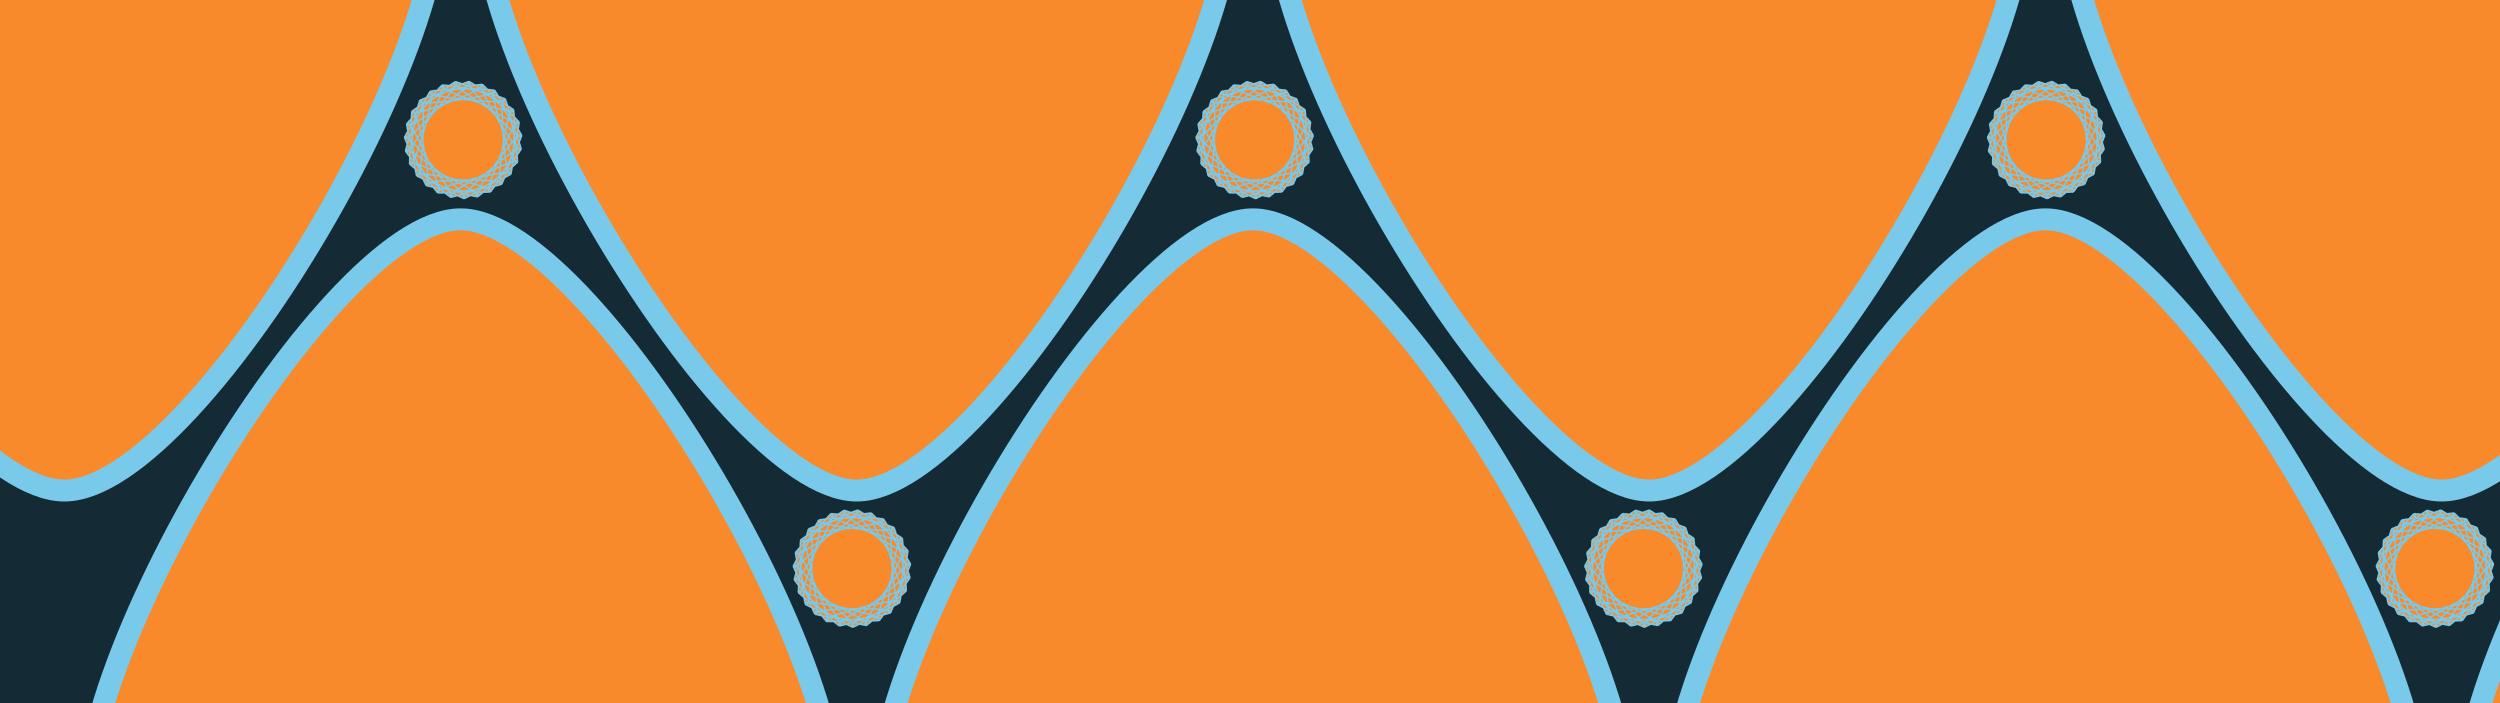 <?xml version="1.0" encoding="UTF-8" standalone="no"?>
<!-- Created with Inkscape (http://www.inkscape.org/) -->

<svg
   xmlns:dc="http://purl.org/dc/elements/1.1/"
   xmlns:cc="http://creativecommons.org/ns#"
   xmlns:rdf="http://www.w3.org/1999/02/22-rdf-syntax-ns#"
   xmlns:svg="http://www.w3.org/2000/svg"
   xmlns="http://www.w3.org/2000/svg"
   xmlns:sodipodi="http://sodipodi.sourceforge.net/DTD/sodipodi-0.dtd"
   xmlns:inkscape="http://www.inkscape.org/namespaces/inkscape"
   width="1920"
   height="540"
   viewBox="0 0 457.2 128.588"
   version="1.1"
   id="svg8"
   inkscape:version="0.92.3 (2405546, 2018-03-11)"
   sodipodi:docname="bioBG.svg"
   inkscape:export-filename="C:\Users\Donald T Bradfield\Pictures\vectors\dtbLandingPageTESTTTT.png"
   inkscape:export-xdpi="96"
   inkscape:export-ydpi="96">
  <defs
     id="defs2" />
  <sodipodi:namedview
     id="base"
     pagecolor="#ffffff"
     bordercolor="#666666"
     borderopacity="1.0"
     inkscape:pageopacity="0.0"
     inkscape:pageshadow="2"
     inkscape:zoom="0.35"
     inkscape:cx="503.3736"
     inkscape:cy="669.84424"
     inkscape:document-units="mm"
     inkscape:current-layer="layer1"
     showgrid="false"
     showborder="true"
     inkscape:window-width="1920"
     inkscape:window-height="1001"
     inkscape:window-x="-9"
     inkscape:window-y="-9"
     inkscape:window-maximized="1"
     units="px"
     fit-margin-top="0"
     fit-margin-left="0"
     fit-margin-right="0"
     fit-margin-bottom="0"
     inkscape:snap-global="false" />
  <g
     inkscape:label="Layer 1"
     inkscape:groupmode="layer"
     id="layer1"
     transform="translate(960.738,109.042)">
    <rect
       style="opacity:1;fill:#142a35;fill-opacity:1;stroke:#78c9ea;stroke-width:0.27;stroke-linecap:square;stroke-miterlimit:4;stroke-dasharray:none;stroke-opacity:1"
       id="rect1200"
       width="672.193"
       height="240.846"
       x="-1031.496"
       y="-74.724"
       transform="scale(1,-1)" />
    <path
       sodipodi:type="star"
       style="opacity:1;fill:#f98a2c;fill-opacity:1;stroke:#78c9ea;stroke-width:4.009;stroke-linecap:square;stroke-miterlimit:4;stroke-dasharray:none;stroke-opacity:1"
       id="path1098"
       sodipodi:sides="3"
       sodipodi:cx="-948.96838"
       sodipodi:cy="96.310875"
       sodipodi:r1="76.979637"
       sodipodi:r2="38.489815"
       sodipodi:arg1="0.52359878"
       sodipodi:arg2="1.5707963"
       inkscape:flatsided="true"
       inkscape:rounded="0.19"
       inkscape:randomized="0"
       d="m -882.302,134.801 c -12.667,21.939 -120.666,21.939 -133.333,0 -12.667,-21.939 41.333,-115.469 66.666,-115.469 25.333,0 79.333,93.53 66.666,115.469 z"
       inkscape:transform-center-y="11.01771"
       transform="scale(1,-1)" />
    <path
       sodipodi:type="star"
       style="opacity:1;fill:#f98a2c;fill-opacity:1;stroke:#78c9ea;stroke-width:4.009;stroke-linecap:square;stroke-miterlimit:4;stroke-dasharray:none;stroke-opacity:1"
       id="path1098-6"
       sodipodi:sides="3"
       sodipodi:cx="-804.05231"
       sodipodi:cy="96.310875"
       sodipodi:r1="76.979637"
       sodipodi:r2="38.489815"
       sodipodi:arg1="0.52359878"
       sodipodi:arg2="1.5707963"
       inkscape:flatsided="true"
       inkscape:rounded="0.19"
       inkscape:randomized="0"
       d="m -737.386,134.801 c -12.667,21.939 -120.666,21.939 -133.333,0 -12.667,-21.939 41.333,-115.469 66.666,-115.469 25.333,0 79.333,93.53 66.666,115.469 z"
       inkscape:transform-center-y="11.01771"
       transform="scale(1,-1)" />
    <path
       sodipodi:type="star"
       style="opacity:1;fill:#f98a2c;fill-opacity:1;stroke:#78c9ea;stroke-width:4.009;stroke-linecap:square;stroke-miterlimit:4;stroke-dasharray:none;stroke-opacity:1"
       id="path1098-1"
       sodipodi:sides="3"
       sodipodi:cx="-659.13623"
       sodipodi:cy="96.310875"
       sodipodi:r1="76.979637"
       sodipodi:r2="38.489815"
       sodipodi:arg1="0.52359878"
       sodipodi:arg2="1.5707963"
       inkscape:flatsided="true"
       inkscape:rounded="0.19"
       inkscape:randomized="0"
       d="m -592.47,134.801 c -12.667,21.939 -120.666,21.939 -133.333,0 -12.667,-21.939 41.333,-115.469 66.666,-115.469 25.333,0 79.333,93.53 66.666,115.469 z"
       inkscape:transform-center-y="11.01771"
       transform="scale(1,-1)" />
    <path
       sodipodi:type="star"
       style="opacity:1;fill:#f98a2c;fill-opacity:1;stroke:#78c9ea;stroke-width:4.009;stroke-linecap:square;stroke-miterlimit:4;stroke-dasharray:none;stroke-opacity:1"
       id="path1098-2"
       sodipodi:sides="3"
       sodipodi:cx="-514.22021"
       sodipodi:cy="96.310875"
       sodipodi:r1="76.979637"
       sodipodi:r2="38.489815"
       sodipodi:arg1="0.52359878"
       sodipodi:arg2="1.5707963"
       inkscape:flatsided="true"
       inkscape:rounded="0.19"
       inkscape:randomized="0"
       d="m -447.554,134.801 c -12.667,21.939 -120.666,21.939 -133.333,0 -12.667,-21.939 41.333,-115.469 66.666,-115.469 25.333,0 79.333,93.53 66.666,115.469 z"
       inkscape:transform-center-y="11.01771"
       transform="scale(1,-1)" />
    <path
       sodipodi:type="star"
       style="opacity:1;fill:#f98a2c;fill-opacity:1;stroke:#78c9ea;stroke-width:4.009;stroke-linecap:square;stroke-miterlimit:4;stroke-dasharray:none;stroke-opacity:1"
       id="path1098-7"
       sodipodi:sides="3"
       sodipodi:cx="-876.51031"
       sodipodi:cy="8.0479126"
       sodipodi:r1="76.979637"
       sodipodi:r2="38.489815"
       sodipodi:arg1="0.52359878"
       sodipodi:arg2="1.5707963"
       inkscape:flatsided="true"
       inkscape:rounded="0.19"
       inkscape:randomized="0"
       d="m -809.844,46.538 c -12.667,21.939 -120.666,21.939 -133.333,0 -12.667,-21.939 41.333,-115.469 66.666,-115.469 25.333,10e-7 79.333,93.53 66.666,115.469 z"
       inkscape:transform-center-y="-11.017709" />
    <path
       sodipodi:type="star"
       style="opacity:1;fill:#f98a2c;fill-opacity:1;stroke:#78c9ea;stroke-width:4.009;stroke-linecap:square;stroke-miterlimit:4;stroke-dasharray:none;stroke-opacity:1"
       id="path1098-6-3"
       sodipodi:sides="3"
       sodipodi:cx="-731.59424"
       sodipodi:cy="8.0479126"
       sodipodi:r1="76.979637"
       sodipodi:r2="38.489815"
       sodipodi:arg1="0.52359878"
       sodipodi:arg2="1.5707963"
       inkscape:flatsided="true"
       inkscape:rounded="0.19"
       inkscape:randomized="0"
       d="m -664.928,46.538 c -12.667,21.939 -120.666,21.939 -133.333,0 -12.667,-21.939 41.333,-115.469 66.666,-115.469 25.333,10e-7 79.333,93.53 66.666,115.469 z"
       inkscape:transform-center-y="-11.017709" />
    <path
       sodipodi:type="star"
       style="opacity:1;fill:#f98a2c;fill-opacity:1;stroke:#78c9ea;stroke-width:4.009;stroke-linecap:square;stroke-miterlimit:4;stroke-dasharray:none;stroke-opacity:1"
       id="path1098-1-8"
       sodipodi:sides="3"
       sodipodi:cx="-586.67816"
       sodipodi:cy="8.0479126"
       sodipodi:r1="76.979637"
       sodipodi:r2="38.489815"
       sodipodi:arg1="0.52359878"
       sodipodi:arg2="1.5707963"
       inkscape:flatsided="true"
       inkscape:rounded="0.19"
       inkscape:randomized="0"
       d="m -520.012,46.538 c -12.667,21.939 -120.666,21.939 -133.333,0 -12.667,-21.939 41.333,-115.469 66.666,-115.469 25.333,10e-7 79.333,93.53 66.666,115.469 z"
       inkscape:transform-center-y="-11.017709" />
    <path
       sodipodi:type="star"
       style="opacity:1;fill:#f98a2c;fill-opacity:1;stroke:#78c9ea;stroke-width:4.009;stroke-linecap:square;stroke-miterlimit:4;stroke-dasharray:none;stroke-opacity:1"
       id="path1098-2-7"
       sodipodi:sides="3"
       sodipodi:cx="-441.76221"
       sodipodi:cy="8.0479126"
       sodipodi:r1="76.979637"
       sodipodi:r2="38.489815"
       sodipodi:arg1="0.52359878"
       sodipodi:arg2="1.5707963"
       inkscape:flatsided="true"
       inkscape:rounded="0.19"
       inkscape:randomized="0"
       d="m -375.096,46.538 c -12.667,21.939 -120.666,21.939 -133.333,0 -12.667,-21.939 41.333,-115.469 66.666,-115.469 25.333,10e-7 79.333,93.53 66.666,115.469 z"
       inkscape:transform-center-y="-11.017709" />
    <path
       sodipodi:type="star"
       style="opacity:1;fill:#f98a2c;fill-opacity:1;stroke:#78c9ea;stroke-width:0.27;stroke-linecap:square;stroke-miterlimit:4;stroke-dasharray:none;stroke-opacity:1"
       id="path1156"
       sodipodi:sides="27"
       sodipodi:cx="-876.034"
       sodipodi:cy="83.456184"
       sodipodi:r1="9.2993488"
       sodipodi:r2="8.9202461"
       sodipodi:arg1="1.3546161"
       sodipodi:arg2="1.4709714"
       inkscape:flatsided="true"
       inkscape:rounded="-10"
       inkscape:randomized="0"
       d="m -874.039,92.539 c 21.089,-4.631 -23.737,-0.142 -2.148,0.215 21.589,0.357 -23.065,-5.612 -2.14,-0.286 20.925,5.326 -21.149,-10.78 -2.016,-0.772 19.132,10.008 -18.093,-15.367 -1.784,-1.216 16.309,14.15 -14.061,-19.125 -1.456,-1.595 12.606,17.53 -9.272,-21.852 -1.049,-1.887 8.223,19.965 -3.982,-23.401 -0.585,-2.078 3.397,21.323 1.522,-23.689 -0.09,-2.157 -1.612,21.532 6.944,-22.699 0.41,-2.12 -6.534,20.58 11.991,-20.486 0.888,-1.968 -11.104,18.518 16.393,-17.169 1.318,-1.71 -15.075,15.458 19.91,-12.925 1.677,-1.36 -18.233,11.565 22.354,-7.985 1.945,-0.937 -20.409,7.048 23.593,-2.615 2.109,-0.463 -21.484,2.152 23.56,2.896 2.159,0.036 -21.401,-2.861 22.257,8.252 2.092,0.533 -20.165,-7.719 19.754,13.162 1.913,1.001 -17.841,-12.161 16.186,17.363 1.631,1.415 -14.556,-15.948 11.746,20.628 1.261,1.753 -10.485,-18.875 6.672,22.781 0.822,1.996 -5.85,-20.784 1.239,23.705 0.34,2.132 -0.899,-21.573 -4.261,23.352 -0.161,2.153 4.1,-21.199 -9.532,21.74 -0.653,2.058 8.879,-19.682 -14.289,18.956 -1.11,1.852 13.178,-17.104 -18.275,15.149 -1.507,1.546 16.767,-13.604 -21.276,10.527 -1.823,1.157 19.453,-9.37 -23.13,5.336 -2.041,0.705 z"
       inkscape:transform-center-y="-0.027822859"
       transform="scale(1,-1)" />
    <path
       sodipodi:type="star"
       style="opacity:1;fill:#f98a2c;fill-opacity:1;stroke:#78c9ea;stroke-width:0.27;stroke-linecap:square;stroke-miterlimit:4;stroke-dasharray:none;stroke-opacity:1"
       id="path1156-7"
       sodipodi:sides="27"
       sodipodi:cx="-731.28381"
       sodipodi:cy="83.456184"
       sodipodi:r1="9.2993488"
       sodipodi:r2="8.9202461"
       sodipodi:arg1="1.3546161"
       sodipodi:arg2="1.4709714"
       inkscape:flatsided="true"
       inkscape:rounded="-10"
       inkscape:randomized="0"
       d="m -729.289,92.539 c 21.089,-4.631 -23.737,-0.142 -2.148,0.215 21.589,0.357 -23.065,-5.612 -2.14,-0.286 20.925,5.326 -21.149,-10.78 -2.016,-0.772 19.132,10.008 -18.093,-15.367 -1.784,-1.216 16.309,14.15 -14.061,-19.125 -1.456,-1.595 12.606,17.53 -9.272,-21.852 -1.049,-1.887 8.223,19.965 -3.982,-23.401 -0.585,-2.078 3.397,21.323 1.522,-23.689 -0.09,-2.157 -1.612,21.532 6.944,-22.699 0.41,-2.12 -6.534,20.58 11.991,-20.486 0.888,-1.968 -11.104,18.518 16.393,-17.169 1.318,-1.71 -15.075,15.458 19.91,-12.925 1.677,-1.36 -18.233,11.565 22.354,-7.985 1.945,-0.937 -20.409,7.048 23.593,-2.615 2.109,-0.463 -21.484,2.152 23.56,2.896 2.159,0.036 -21.401,-2.861 22.257,8.252 2.092,0.533 -20.165,-7.719 19.754,13.162 1.913,1.001 -17.841,-12.161 16.186,17.363 1.631,1.415 -14.556,-15.948 11.746,20.628 1.261,1.753 -10.485,-18.875 6.672,22.781 0.822,1.996 -5.85,-20.784 1.239,23.705 0.34,2.132 -0.899,-21.573 -4.261,23.352 -0.161,2.153 4.1,-21.199 -9.532,21.74 -0.653,2.058 8.879,-19.682 -14.289,18.956 -1.11,1.852 13.178,-17.104 -18.275,15.149 -1.507,1.546 16.767,-13.604 -21.276,10.527 -1.823,1.157 19.453,-9.37 -23.13,5.336 -2.041,0.705 z"
       inkscape:transform-center-y="-0.027822859"
       transform="scale(1,-1)" />
    <path
       sodipodi:type="star"
       style="opacity:1;fill:#f98a2c;fill-opacity:1;stroke:#78c9ea;stroke-width:0.27;stroke-linecap:square;stroke-miterlimit:4;stroke-dasharray:none;stroke-opacity:1"
       id="path1156-4"
       sodipodi:sides="27"
       sodipodi:cx="-586.53369"
       sodipodi:cy="83.456184"
       sodipodi:r1="9.2993488"
       sodipodi:r2="8.9202461"
       sodipodi:arg1="1.3546161"
       sodipodi:arg2="1.4709714"
       inkscape:flatsided="true"
       inkscape:rounded="-10"
       inkscape:randomized="0"
       d="m -584.539,92.539 c 21.089,-4.631 -23.737,-0.142 -2.148,0.215 21.589,0.357 -23.065,-5.612 -2.14,-0.286 20.925,5.326 -21.149,-10.78 -2.016,-0.772 19.132,10.008 -18.093,-15.367 -1.784,-1.216 16.309,14.15 -14.061,-19.125 -1.456,-1.595 12.606,17.53 -9.272,-21.852 -1.049,-1.887 8.223,19.965 -3.982,-23.401 -0.585,-2.078 3.397,21.323 1.522,-23.689 -0.09,-2.157 -1.612,21.532 6.944,-22.699 0.41,-2.12 -6.534,20.58 11.991,-20.486 0.888,-1.968 -11.103,18.518 16.393,-17.169 1.318,-1.71 -15.075,15.458 19.91,-12.925 1.677,-1.36 -18.233,11.565 22.354,-7.985 1.945,-0.937 -20.409,7.048 23.593,-2.615 2.109,-0.463 -21.484,2.152 23.56,2.896 2.159,0.036 -21.401,-2.861 22.257,8.252 2.092,0.533 -20.165,-7.719 19.754,13.162 1.913,1.001 -17.841,-12.161 16.186,17.363 1.631,1.415 -14.556,-15.948 11.746,20.628 1.261,1.753 -10.485,-18.875 6.672,22.781 0.822,1.996 -5.85,-20.784 1.239,23.705 0.34,2.132 -0.899,-21.573 -4.261,23.352 -0.161,2.153 4.1,-21.199 -9.532,21.74 -0.653,2.058 8.879,-19.682 -14.289,18.956 -1.11,1.852 13.178,-17.104 -18.275,15.149 -1.507,1.546 16.767,-13.604 -21.276,10.527 -1.823,1.157 19.453,-9.37 -23.13,5.336 -2.041,0.705 z"
       inkscape:transform-center-y="-0.027822859"
       transform="scale(1,-1)" />
    <path
       sodipodi:type="star"
       style="opacity:1;fill:#f98a2c;fill-opacity:1;stroke:#78c9ea;stroke-width:0.27;stroke-linecap:square;stroke-miterlimit:4;stroke-dasharray:none;stroke-opacity:1"
       id="path1156-48"
       sodipodi:sides="27"
       sodipodi:cx="-804.9325"
       sodipodi:cy="5.0657578"
       sodipodi:r1="9.2993488"
       sodipodi:r2="8.9202461"
       sodipodi:arg1="1.3546161"
       sodipodi:arg2="1.4709714"
       inkscape:flatsided="true"
       inkscape:rounded="-10"
       inkscape:randomized="0"
       d="m -802.938,14.149 c 21.089,-4.631 -23.737,-0.142 -2.148,0.215 21.589,0.357 -23.065,-5.612 -2.14,-0.286 20.925,5.326 -21.149,-10.78 -2.016,-0.772 19.132,10.008 -18.093,-15.367 -1.784,-1.216 16.309,14.15 -14.061,-19.125 -1.456,-1.595 12.606,17.53 -9.272,-21.852 -1.049,-1.887 8.223,19.965 -3.982,-23.401 -0.585,-2.078 3.397,21.323 1.522,-23.689 -0.09,-2.157 -1.612,21.532 6.944,-22.699 0.41,-2.12 -6.534,20.58 11.991,-20.486 0.888,-1.968 -11.104,18.518 16.393,-17.169 1.318,-1.71 -15.075,15.458 19.91,-12.925 1.677,-1.36 -18.233,11.565 22.354,-7.985 1.945,-0.937 -20.409,7.048 23.593,-2.615 2.109,-0.463 -21.484,2.152 23.56,2.896 2.159,0.036 -21.401,-2.861 22.257,8.252 2.092,0.533 -20.165,-7.719 19.754,13.162 1.913,1.001 -17.841,-12.161 16.186,17.363 1.631,1.415 -14.556,-15.948 11.746,20.628 1.261,1.753 -10.485,-18.875 6.672,22.781 0.822,1.996 -5.85,-20.784 1.239,23.705 0.34,2.132 -0.899,-21.573 -4.261,23.352 -0.161,2.153 4.1,-21.199 -9.532,21.74 -0.653,2.058 8.879,-19.682 -14.289,18.956 -1.11,1.852 13.178,-17.104 -18.275,15.149 -1.507,1.546 16.767,-13.604 -21.276,10.527 -1.823,1.157 19.453,-9.37 -23.13,5.336 -2.041,0.705 z"
       inkscape:transform-center-y="-0.027819521"
       transform="scale(1,-1)" />
    <path
       sodipodi:type="star"
       style="opacity:1;fill:#f98a2c;fill-opacity:1;stroke:#78c9ea;stroke-width:0.27;stroke-linecap:square;stroke-miterlimit:4;stroke-dasharray:none;stroke-opacity:1"
       id="path1156-7-2"
       sodipodi:sides="27"
       sodipodi:cx="-660.18231"
       sodipodi:cy="5.0657578"
       sodipodi:r1="9.2993488"
       sodipodi:r2="8.9202461"
       sodipodi:arg1="1.3546161"
       sodipodi:arg2="1.4709714"
       inkscape:flatsided="true"
       inkscape:rounded="-10"
       inkscape:randomized="0"
       d="m -658.188,14.149 c 21.089,-4.631 -23.737,-0.142 -2.148,0.215 21.589,0.357 -23.065,-5.612 -2.14,-0.286 20.925,5.326 -21.149,-10.78 -2.016,-0.772 19.132,10.008 -18.093,-15.367 -1.784,-1.216 16.309,14.15 -14.061,-19.125 -1.456,-1.595 12.606,17.53 -9.272,-21.852 -1.049,-1.887 8.223,19.965 -3.982,-23.401 -0.585,-2.078 3.397,21.323 1.522,-23.689 -0.09,-2.157 -1.612,21.532 6.944,-22.699 0.41,-2.12 -6.534,20.58 11.991,-20.486 0.888,-1.968 -11.103,18.518 16.393,-17.169 1.318,-1.71 -15.075,15.458 19.91,-12.925 1.677,-1.36 -18.233,11.565 22.354,-7.985 1.945,-0.937 -20.409,7.048 23.593,-2.615 2.109,-0.463 -21.484,2.152 23.56,2.896 2.159,0.036 -21.401,-2.861 22.257,8.252 2.092,0.533 -20.165,-7.719 19.754,13.162 1.913,1.001 -17.841,-12.161 16.186,17.363 1.631,1.415 -14.556,-15.948 11.746,20.628 1.261,1.753 -10.485,-18.875 6.672,22.781 0.822,1.996 -5.85,-20.784 1.239,23.705 0.34,2.132 -0.899,-21.573 -4.261,23.352 -0.161,2.153 4.1,-21.199 -9.532,21.74 -0.653,2.058 8.879,-19.682 -14.289,18.956 -1.11,1.852 13.178,-17.104 -18.275,15.149 -1.507,1.546 16.767,-13.604 -21.276,10.527 -1.823,1.157 19.453,-9.37 -23.13,5.336 -2.041,0.705 z"
       inkscape:transform-center-y="-0.027819521"
       transform="scale(1,-1)" />
    <path
       sodipodi:type="star"
       style="opacity:1;fill:#f98a2c;fill-opacity:1;stroke:#78c9ea;stroke-width:0.27;stroke-linecap:square;stroke-miterlimit:4;stroke-dasharray:none;stroke-opacity:1"
       id="path1156-4-1"
       sodipodi:sides="27"
       sodipodi:cx="-515.43225"
       sodipodi:cy="5.0657578"
       sodipodi:r1="9.2993488"
       sodipodi:r2="8.9202461"
       sodipodi:arg1="1.3546161"
       sodipodi:arg2="1.4709714"
       inkscape:flatsided="true"
       inkscape:rounded="-10"
       inkscape:randomized="0"
       d="m -513.438,14.149 c 21.089,-4.631 -23.737,-0.142 -2.148,0.215 21.589,0.357 -23.065,-5.612 -2.14,-0.286 20.925,5.326 -21.149,-10.78 -2.016,-0.772 19.132,10.008 -18.093,-15.367 -1.784,-1.216 16.309,14.15 -14.061,-19.125 -1.456,-1.595 12.606,17.53 -9.272,-21.852 -1.049,-1.887 8.223,19.965 -3.982,-23.401 -0.585,-2.078 3.397,21.323 1.522,-23.689 -0.09,-2.157 -1.612,21.532 6.944,-22.699 0.41,-2.12 -6.534,20.58 11.991,-20.486 0.888,-1.968 -11.103,18.518 16.393,-17.169 1.318,-1.71 -15.075,15.458 19.91,-12.925 1.677,-1.36 -18.233,11.565 22.354,-7.985 1.945,-0.937 -20.409,7.048 23.593,-2.615 2.109,-0.463 -21.484,2.152 23.56,2.896 2.159,0.036 -21.401,-2.861 22.257,8.252 2.092,0.533 -20.165,-7.719 19.754,13.162 1.913,1.001 -17.841,-12.161 16.186,17.363 1.631,1.415 -14.556,-15.948 11.746,20.628 1.261,1.753 -10.485,-18.875 6.672,22.781 0.822,1.996 -5.85,-20.784 1.239,23.705 0.34,2.132 -0.899,-21.573 -4.261,23.352 -0.161,2.153 4.1,-21.199 -9.532,21.74 -0.653,2.058 8.879,-19.682 -14.289,18.956 -1.11,1.852 13.178,-17.104 -18.275,15.149 -1.507,1.546 16.767,-13.604 -21.276,10.527 -1.823,1.157 19.453,-9.37 -23.13,5.336 -2.041,0.705 z"
       inkscape:transform-center-y="-0.027819521"
       transform="scale(1,-1)" />
  </g>
</svg>
